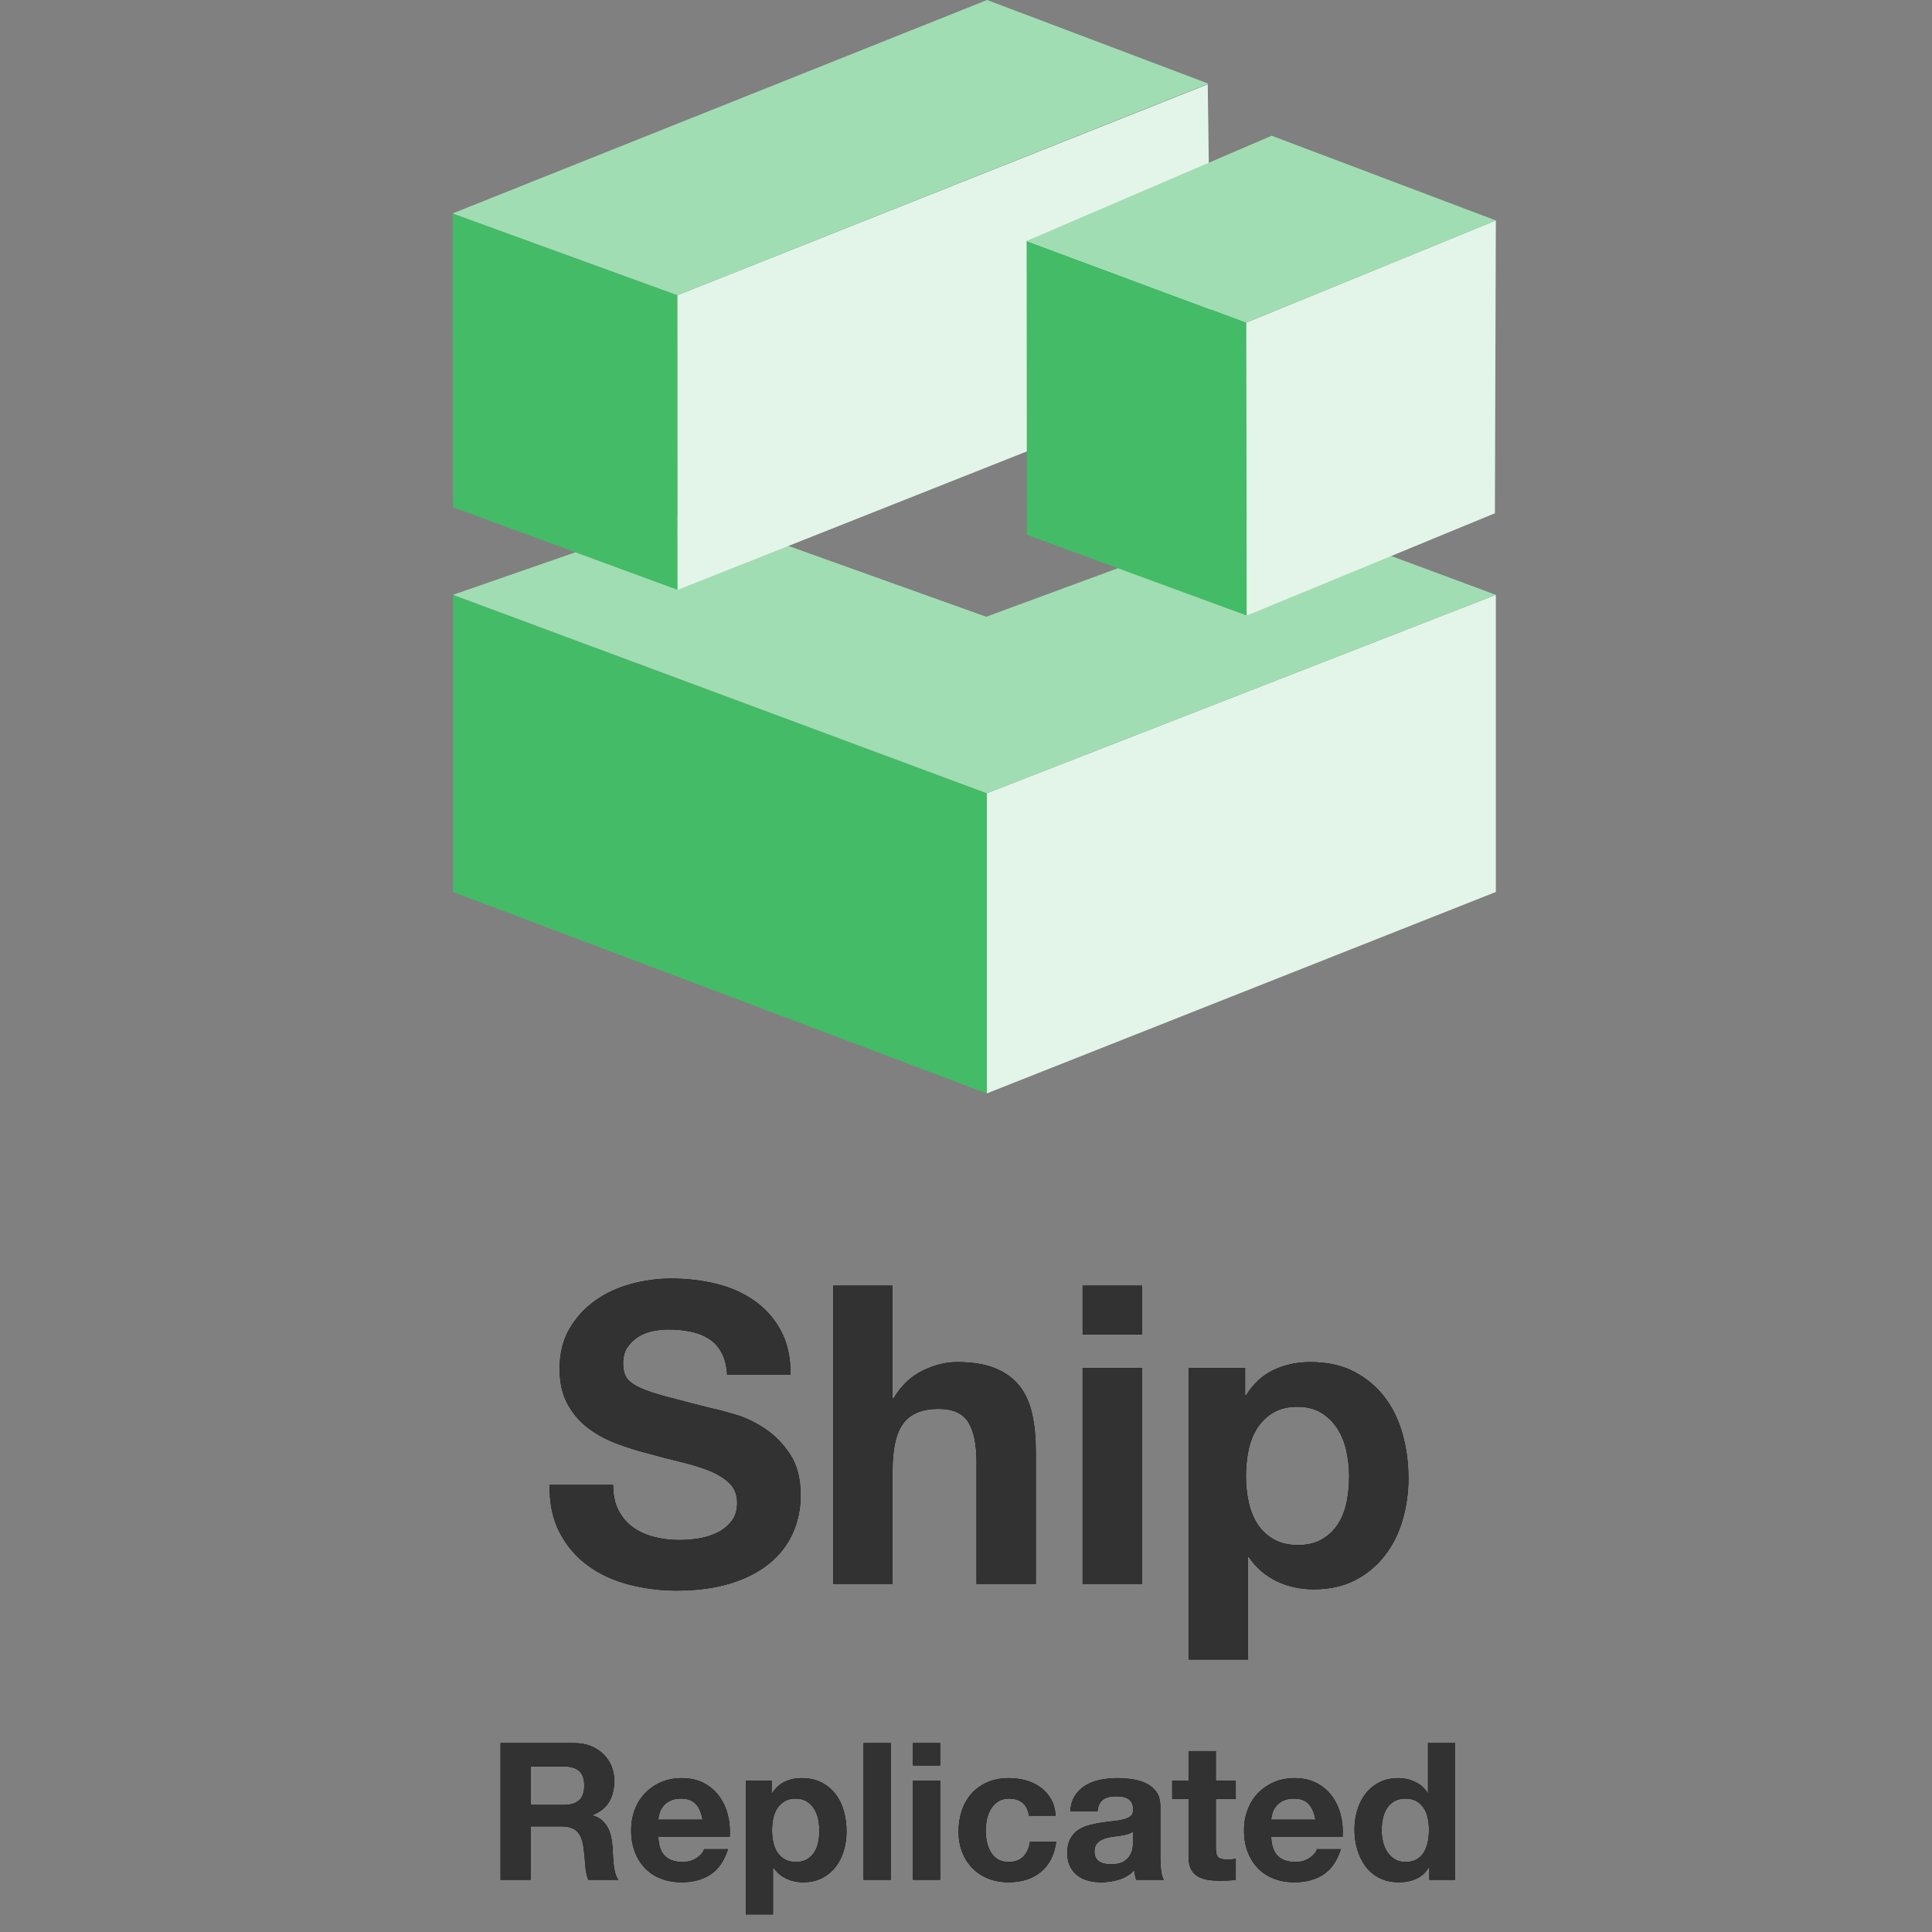 <?xml version="1.0" encoding="UTF-8"?>
<svg width="111px" height="111px" viewBox="0 0 111 111" version="1.1" xmlns="http://www.w3.org/2000/svg" xmlns:xlink="http://www.w3.org/1999/xlink">
    <rect x="0" y="0" width="111" height="111" fill="#808080" stroke="none"/>
    <!-- Generator: Sketch 53.2 (72643) - https://sketchapp.com -->
    <title>replicated-ship copy 3</title>
    <desc>Created with Sketch.</desc>
    <defs>
        <path d="M4.224,17.312 C4.224,17.888 4.328,18.376 4.536,18.776 C4.744,19.176 5.02,19.5 5.364,19.748 C5.708,19.996 6.112,20.18 6.576,20.3 C7.04,20.42 7.52,20.48 8.016,20.48 C8.352,20.48 8.712,20.452 9.096,20.396 C9.48,20.34 9.84,20.232 10.176,20.072 C10.512,19.912 10.792,19.692 11.016,19.412 C11.24,19.132 11.352,18.776 11.352,18.344 C11.352,17.88 11.204,17.504 10.908,17.216 C10.612,16.928 10.224,16.688 9.744,16.496 C9.264,16.304 8.72,16.136 8.112,15.992 C7.504,15.848 6.888,15.688 6.264,15.512 C5.624,15.352 5,15.156 4.392,14.924 C3.784,14.692 3.24,14.392 2.76,14.024 C2.28,13.656 1.892,13.196 1.596,12.644 C1.3,12.092 1.152,11.424 1.152,10.64 C1.152,9.76 1.34,8.996 1.716,8.348 C2.092,7.7 2.584,7.16 3.192,6.728 C3.8,6.296 4.488,5.976 5.256,5.768 C6.024,5.56 6.792,5.456 7.56,5.456 C8.456,5.456 9.316,5.556 10.14,5.756 C10.964,5.956 11.696,6.28 12.336,6.728 C12.976,7.176 13.484,7.748 13.86,8.444 C14.236,9.14 14.424,9.984 14.424,10.976 L10.776,10.976 C10.744,10.464 10.636,10.04 10.452,9.704 C10.268,9.368 10.024,9.104 9.72,8.912 C9.416,8.72 9.068,8.584 8.676,8.504 C8.284,8.424 7.856,8.384 7.392,8.384 C7.088,8.384 6.784,8.416 6.48,8.48 C6.176,8.544 5.9,8.656 5.652,8.816 C5.404,8.976 5.2,9.176 5.04,9.416 C4.88,9.656 4.8,9.96 4.8,10.328 C4.8,10.664 4.864,10.936 4.992,11.144 C5.12,11.352 5.372,11.544 5.748,11.72 C6.124,11.896 6.644,12.072 7.308,12.248 C7.972,12.424 8.84,12.648 9.912,12.92 C10.232,12.984 10.676,13.1 11.244,13.268 C11.812,13.436 12.376,13.704 12.936,14.072 C13.496,14.44 13.98,14.932 14.388,15.548 C14.796,16.164 15,16.952 15,17.912 C15,18.696 14.848,19.424 14.544,20.096 C14.24,20.768 13.788,21.348 13.188,21.836 C12.588,22.324 11.844,22.704 10.956,22.976 C10.068,23.248 9.04,23.384 7.872,23.384 C6.928,23.384 6.012,23.268 5.124,23.036 C4.236,22.804 3.452,22.44 2.772,21.944 C2.092,21.448 1.552,20.816 1.152,20.048 C0.752,19.28 0.56,18.368 0.576,17.312 L4.224,17.312 Z M16.872,5.864 L20.28,5.864 L20.28,12.32 L20.352,12.32 C20.784,11.6 21.336,11.076 22.008,10.748 C22.68,10.42 23.336,10.256 23.976,10.256 C24.888,10.256 25.636,10.38 26.22,10.628 C26.804,10.876 27.264,11.22 27.6,11.66 C27.936,12.1 28.172,12.636 28.308,13.268 C28.444,13.9 28.512,14.6 28.512,15.368 L28.512,23 L25.104,23 L25.104,15.992 C25.104,14.968 24.944,14.204 24.624,13.7 C24.304,13.196 23.736,12.944 22.92,12.944 C21.992,12.944 21.32,13.22 20.904,13.772 C20.488,14.324 20.28,15.232 20.28,16.496 L20.28,23 L16.872,23 L16.872,5.864 Z M34.608,8.672 L31.2,8.672 L31.2,5.864 L34.608,5.864 L34.608,8.672 Z M31.2,10.592 L34.608,10.592 L34.608,23 L31.2,23 L31.2,10.592 Z M43.56,20.768 C44.12,20.768 44.588,20.656 44.964,20.432 C45.34,20.208 45.644,19.916 45.876,19.556 C46.108,19.196 46.272,18.776 46.368,18.296 C46.464,17.816 46.512,17.328 46.512,16.832 C46.512,16.336 46.46,15.848 46.356,15.368 C46.252,14.888 46.08,14.46 45.84,14.084 C45.6,13.708 45.292,13.404 44.916,13.172 C44.54,12.94 44.08,12.824 43.536,12.824 C42.976,12.824 42.508,12.94 42.132,13.172 C41.756,13.404 41.452,13.704 41.22,14.072 C40.988,14.44 40.824,14.864 40.728,15.344 C40.632,15.824 40.584,16.32 40.584,16.832 C40.584,17.328 40.636,17.816 40.74,18.296 C40.844,18.776 41.012,19.196 41.244,19.556 C41.476,19.916 41.784,20.208 42.168,20.432 C42.552,20.656 43.016,20.768 43.56,20.768 Z M37.296,10.592 L40.536,10.592 L40.536,12.176 L40.584,12.176 C41,11.504 41.528,11.016 42.168,10.712 C42.808,10.408 43.512,10.256 44.28,10.256 C45.256,10.256 46.096,10.44 46.8,10.808 C47.504,11.176 48.088,11.664 48.552,12.272 C49.016,12.88 49.36,13.588 49.584,14.396 C49.808,15.204 49.92,16.048 49.92,16.928 C49.92,17.76 49.808,18.56 49.584,19.328 C49.36,20.096 49.02,20.776 48.564,21.368 C48.108,21.96 47.54,22.432 46.86,22.784 C46.18,23.136 45.384,23.312 44.472,23.312 C43.704,23.312 42.996,23.156 42.348,22.844 C41.7,22.532 41.168,22.072 40.752,21.464 L40.704,21.464 L40.704,27.344 L37.296,27.344 L37.296,10.592 Z" id="path-1"></path>
        <path d="M2.486,6.699 L4.378,6.699 C4.774,6.699 5.071,6.611 5.269,6.435 C5.467,6.259 5.566,5.973 5.566,5.577 C5.566,5.196 5.467,4.919 5.269,4.747 C5.071,4.574 4.774,4.488 4.378,4.488 L2.486,4.488 L2.486,6.699 Z M0.759,3.146 L4.994,3.146 C5.346,3.146 5.663,3.203 5.946,3.317 C6.228,3.43 6.47,3.586 6.671,3.784 C6.873,3.982 7.027,4.211 7.133,4.471 C7.24,4.732 7.293,5.012 7.293,5.313 C7.293,5.775 7.196,6.175 7.002,6.512 C6.807,6.849 6.49,7.106 6.05,7.282 L6.05,7.304 C6.263,7.363 6.439,7.452 6.578,7.574 C6.717,7.695 6.831,7.837 6.919,8.002 C7.007,8.168 7.071,8.349 7.112,8.547 C7.152,8.745 7.179,8.943 7.194,9.141 C7.201,9.266 7.209,9.412 7.216,9.581 C7.223,9.75 7.236,9.922 7.255,10.098 C7.273,10.274 7.302,10.441 7.343,10.598 C7.383,10.756 7.443,10.89 7.524,11 L5.797,11 C5.702,10.751 5.643,10.454 5.621,10.109 C5.599,9.764 5.566,9.434 5.522,9.119 C5.463,8.708 5.339,8.408 5.148,8.217 C4.957,8.026 4.646,7.931 4.213,7.931 L2.486,7.931 L2.486,11 L0.759,11 L0.759,3.146 Z M12.364,7.546 C12.291,7.15 12.161,6.849 11.973,6.644 C11.786,6.439 11.502,6.336 11.121,6.336 C10.872,6.336 10.665,6.378 10.499,6.463 C10.334,6.547 10.203,6.651 10.104,6.776 C10.004,6.901 9.935,7.033 9.895,7.172 C9.854,7.311 9.83,7.436 9.823,7.546 L12.364,7.546 Z M9.823,8.536 C9.845,9.042 9.973,9.409 10.208,9.636 C10.443,9.863 10.78,9.977 11.22,9.977 C11.535,9.977 11.807,9.898 12.034,9.741 C12.261,9.583 12.401,9.416 12.452,9.24 L13.827,9.24 C13.607,9.922 13.27,10.41 12.815,10.703 C12.36,10.996 11.81,11.143 11.165,11.143 C10.718,11.143 10.314,11.072 9.955,10.928 C9.596,10.785 9.291,10.582 9.042,10.318 C8.793,10.054 8.6,9.739 8.464,9.372 C8.329,9.005 8.261,8.602 8.261,8.162 C8.261,7.737 8.331,7.341 8.47,6.974 C8.609,6.607 8.807,6.29 9.064,6.022 C9.321,5.755 9.627,5.544 9.982,5.39 C10.338,5.236 10.732,5.159 11.165,5.159 C11.649,5.159 12.071,5.252 12.43,5.439 C12.789,5.627 13.084,5.878 13.316,6.193 C13.547,6.508 13.713,6.868 13.816,7.271 C13.919,7.674 13.955,8.096 13.926,8.536 L9.823,8.536 Z M17.721,9.977 C17.978,9.977 18.192,9.926 18.364,9.823 C18.537,9.72 18.676,9.587 18.782,9.421 C18.889,9.256 18.964,9.064 19.008,8.844 C19.052,8.624 19.074,8.4 19.074,8.173 C19.074,7.946 19.05,7.722 19.003,7.502 C18.955,7.282 18.876,7.086 18.766,6.913 C18.656,6.741 18.515,6.602 18.343,6.495 C18.17,6.389 17.959,6.336 17.71,6.336 C17.453,6.336 17.239,6.389 17.067,6.495 C16.894,6.602 16.755,6.739 16.648,6.908 C16.542,7.077 16.467,7.271 16.423,7.491 C16.379,7.711 16.357,7.938 16.357,8.173 C16.357,8.4 16.381,8.624 16.428,8.844 C16.476,9.064 16.553,9.256 16.66,9.421 C16.766,9.587 16.907,9.72 17.083,9.823 C17.259,9.926 17.472,9.977 17.721,9.977 Z M14.85,5.313 L16.335,5.313 L16.335,6.039 L16.357,6.039 C16.548,5.731 16.79,5.507 17.083,5.368 C17.376,5.229 17.699,5.159 18.051,5.159 C18.498,5.159 18.883,5.243 19.206,5.412 C19.529,5.581 19.796,5.804 20.009,6.083 C20.222,6.362 20.379,6.686 20.482,7.056 C20.585,7.427 20.636,7.814 20.636,8.217 C20.636,8.598 20.585,8.965 20.482,9.317 C20.379,9.669 20.224,9.981 20.015,10.252 C19.805,10.523 19.545,10.74 19.233,10.901 C18.922,11.062 18.557,11.143 18.139,11.143 C17.787,11.143 17.463,11.072 17.166,10.928 C16.868,10.785 16.625,10.575 16.434,10.296 L16.412,10.296 L16.412,12.991 L14.85,12.991 L14.85,5.313 Z M21.615,3.146 L23.177,3.146 L23.177,11 L21.615,11 L21.615,3.146 Z M26.015,4.433 L24.453,4.433 L24.453,3.146 L26.015,3.146 L26.015,4.433 Z M24.453,5.313 L26.015,5.313 L26.015,11 L24.453,11 L24.453,5.313 Z M31.119,7.315 C31.016,6.662 30.631,6.336 29.964,6.336 C29.715,6.336 29.506,6.393 29.337,6.506 C29.168,6.62 29.031,6.767 28.924,6.947 C28.818,7.126 28.743,7.324 28.699,7.54 C28.655,7.757 28.633,7.971 28.633,8.184 C28.633,8.389 28.655,8.598 28.699,8.811 C28.743,9.024 28.814,9.216 28.913,9.389 C29.013,9.561 29.146,9.702 29.315,9.812 C29.484,9.922 29.689,9.977 29.931,9.977 C30.305,9.977 30.593,9.873 30.794,9.664 C30.996,9.454 31.123,9.174 31.174,8.822 L32.681,8.822 C32.578,9.577 32.285,10.153 31.801,10.549 C31.317,10.945 30.697,11.143 29.942,11.143 C29.517,11.143 29.126,11.072 28.77,10.928 C28.415,10.785 28.112,10.586 27.863,10.329 C27.614,10.072 27.419,9.766 27.28,9.411 C27.141,9.055 27.071,8.664 27.071,8.239 C27.071,7.799 27.135,7.39 27.264,7.013 C27.392,6.635 27.581,6.309 27.83,6.034 C28.079,5.758 28.384,5.544 28.743,5.39 C29.102,5.236 29.513,5.159 29.975,5.159 C30.312,5.159 30.637,5.203 30.948,5.291 C31.26,5.379 31.539,5.513 31.785,5.692 C32.03,5.872 32.23,6.096 32.384,6.364 C32.538,6.631 32.626,6.948 32.648,7.315 L31.119,7.315 Z M33.495,7.062 C33.517,6.695 33.609,6.391 33.77,6.149 C33.931,5.907 34.137,5.713 34.386,5.566 C34.635,5.419 34.916,5.315 35.227,5.253 C35.539,5.19 35.853,5.159 36.168,5.159 C36.454,5.159 36.744,5.179 37.037,5.22 C37.33,5.26 37.598,5.339 37.84,5.456 C38.082,5.573 38.28,5.736 38.434,5.946 C38.588,6.155 38.665,6.431 38.665,6.776 L38.665,9.735 C38.665,9.992 38.68,10.237 38.709,10.472 C38.738,10.707 38.79,10.883 38.863,11 L37.279,11 C37.25,10.912 37.226,10.822 37.208,10.73 C37.189,10.639 37.176,10.545 37.169,10.45 C36.92,10.707 36.626,10.886 36.289,10.989 C35.952,11.092 35.607,11.143 35.255,11.143 C34.984,11.143 34.731,11.11 34.496,11.044 C34.261,10.978 34.056,10.875 33.88,10.736 C33.704,10.597 33.567,10.421 33.468,10.208 C33.368,9.995 33.319,9.742 33.319,9.449 C33.319,9.126 33.376,8.861 33.489,8.652 C33.603,8.442 33.75,8.276 33.929,8.151 C34.109,8.026 34.314,7.933 34.545,7.87 C34.777,7.808 35.009,7.759 35.244,7.722 C35.479,7.685 35.71,7.656 35.937,7.634 C36.164,7.612 36.366,7.579 36.542,7.535 C36.718,7.491 36.857,7.427 36.96,7.343 C37.063,7.258 37.11,7.135 37.103,6.974 C37.103,6.805 37.076,6.672 37.02,6.572 C36.965,6.473 36.892,6.397 36.8,6.341 C36.709,6.286 36.603,6.25 36.481,6.231 C36.36,6.213 36.23,6.204 36.091,6.204 C35.783,6.204 35.541,6.27 35.365,6.402 C35.189,6.534 35.086,6.754 35.057,7.062 L33.495,7.062 Z M37.103,8.217 C37.037,8.276 36.955,8.321 36.855,8.354 C36.756,8.388 36.65,8.415 36.536,8.437 C36.423,8.459 36.304,8.477 36.179,8.492 C36.054,8.507 35.93,8.525 35.805,8.547 C35.688,8.569 35.572,8.598 35.459,8.635 C35.345,8.672 35.246,8.721 35.161,8.784 C35.077,8.846 35.009,8.925 34.958,9.02 C34.907,9.115 34.881,9.236 34.881,9.383 C34.881,9.522 34.907,9.64 34.958,9.735 C35.009,9.83 35.079,9.905 35.167,9.96 C35.255,10.016 35.358,10.054 35.475,10.076 C35.592,10.098 35.713,10.109 35.838,10.109 C36.146,10.109 36.384,10.058 36.553,9.955 C36.722,9.852 36.846,9.73 36.927,9.586 C37.008,9.443 37.057,9.299 37.075,9.152 C37.094,9.005 37.103,8.888 37.103,8.8 L37.103,8.217 Z M41.855,5.313 L42.999,5.313 L42.999,6.358 L41.855,6.358 L41.855,9.174 C41.855,9.438 41.899,9.614 41.987,9.702 C42.075,9.79 42.251,9.834 42.515,9.834 C42.603,9.834 42.687,9.83 42.768,9.823 C42.849,9.816 42.926,9.805 42.999,9.79 L42.999,11 C42.867,11.022 42.72,11.037 42.559,11.044 C42.398,11.051 42.24,11.055 42.086,11.055 C41.844,11.055 41.615,11.039 41.398,11.005 C41.182,10.972 40.992,10.908 40.827,10.813 C40.661,10.718 40.531,10.582 40.436,10.406 C40.341,10.23 40.293,9.999 40.293,9.713 L40.293,6.358 L39.347,6.358 L39.347,5.313 L40.293,5.313 L40.293,3.608 L41.855,3.608 L41.855,5.313 Z M47.575,7.546 C47.502,7.15 47.372,6.849 47.184,6.644 C46.997,6.439 46.713,6.336 46.332,6.336 C46.083,6.336 45.876,6.378 45.711,6.463 C45.545,6.547 45.414,6.651 45.315,6.776 C45.215,6.901 45.146,7.033 45.105,7.172 C45.065,7.311 45.041,7.436 45.034,7.546 L47.575,7.546 Z M45.034,8.536 C45.056,9.042 45.184,9.409 45.419,9.636 C45.654,9.863 45.991,9.977 46.431,9.977 C46.746,9.977 47.018,9.898 47.245,9.741 C47.472,9.583 47.612,9.416 47.663,9.24 L49.038,9.24 C48.818,9.922 48.481,10.41 48.026,10.703 C47.571,10.996 47.021,11.143 46.376,11.143 C45.929,11.143 45.525,11.072 45.166,10.928 C44.807,10.785 44.502,10.582 44.253,10.318 C44.004,10.054 43.811,9.739 43.675,9.372 C43.54,9.005 43.472,8.602 43.472,8.162 C43.472,7.737 43.542,7.341 43.681,6.974 C43.82,6.607 44.018,6.29 44.275,6.022 C44.532,5.755 44.838,5.544 45.194,5.39 C45.549,5.236 45.943,5.159 46.376,5.159 C46.86,5.159 47.282,5.252 47.641,5.439 C48,5.627 48.295,5.878 48.526,6.193 C48.758,6.508 48.924,6.868 49.027,7.271 C49.13,7.674 49.166,8.096 49.137,8.536 L45.034,8.536 Z M54.098,8.14 C54.098,7.905 54.076,7.68 54.032,7.463 C53.988,7.247 53.913,7.057 53.806,6.891 C53.7,6.726 53.563,6.593 53.394,6.49 C53.225,6.387 53.013,6.336 52.756,6.336 C52.499,6.336 52.283,6.387 52.107,6.49 C51.931,6.593 51.79,6.728 51.684,6.897 C51.577,7.066 51.5,7.258 51.453,7.474 C51.405,7.691 51.381,7.916 51.381,8.151 C51.381,8.371 51.407,8.591 51.458,8.811 C51.509,9.031 51.592,9.227 51.706,9.399 C51.819,9.572 51.962,9.711 52.135,9.818 C52.307,9.924 52.514,9.977 52.756,9.977 C53.013,9.977 53.227,9.926 53.4,9.823 C53.572,9.72 53.709,9.583 53.812,9.411 C53.915,9.238 53.988,9.042 54.032,8.822 C54.076,8.602 54.098,8.375 54.098,8.14 Z M54.12,10.274 L54.098,10.274 C53.915,10.582 53.675,10.804 53.377,10.94 C53.08,11.075 52.745,11.143 52.371,11.143 C51.946,11.143 51.572,11.061 51.249,10.896 C50.926,10.73 50.661,10.507 50.452,10.225 C50.242,9.942 50.085,9.618 49.978,9.251 C49.872,8.884 49.819,8.503 49.819,8.107 C49.819,7.726 49.872,7.357 49.978,7.002 C50.085,6.646 50.242,6.332 50.452,6.061 C50.661,5.79 50.923,5.572 51.238,5.407 C51.553,5.241 51.92,5.159 52.338,5.159 C52.675,5.159 52.996,5.23 53.3,5.373 C53.605,5.517 53.845,5.727 54.021,6.006 L54.043,6.006 L54.043,3.146 L55.605,3.146 L55.605,11 L54.12,11 L54.12,10.274 Z" id="path-2"></path>
    </defs>
    <g id="replicated-ship-copy-3" stroke="none" stroke-width="1" fill="none" fill-rule="evenodd">
        <g id="replicated-ship" transform="translate(26, 0)" fill-rule="nonzero">
            <g id="Cube-Logo">
                <polygon id="Fill-1" fill="#E3F5E8" points="30.693 45.576 30.693 62.821 59.941 51.247 59.941 34.175"></polygon>
                <polygon id="Fill-2" fill="#44BB66" points="0.025 51.247 30.693 62.821 30.693 45.576 0.025 34.175"></polygon>
                <polygon id="Fill-3" fill="#A1DDB2" points="30.66 35.435 13.789 29.393 0.025 34.175 30.694 45.576 59.941 34.175 47.051 29.393"></polygon>
                <polygon id="Fill-4" fill="#44BB66" points="0.025 29.147 12.93 33.89 12.92 16.962 3.69031379e-05 12.264"></polygon>
                <polygon id="Fill-5" fill="#E3F5E8" points="12.93 33.89 43.61 21.727 43.39 4.842 12.92 16.962"></polygon>
                <polygon id="Fill-6" fill="#A1DDB2" points="30.713 3.68339648e-05 7.38062758e-05 12.264 12.92 16.962 43.426 4.806"></polygon>
                <polygon id="Fill-7" fill="#44BB66" points="45.63 35.364 32.998 30.73 32.983 13.843 45.602 18.536"></polygon>
                <polygon id="Fill-8" fill="#E3F5E8" points="45.602 18.536 45.63 35.364 59.887 29.489 59.941 12.666"></polygon>
                <polygon id="Fill-9" fill="#A1DDB2" points="32.983 13.843 45.602 18.536 59.941 12.666 47.063 7.798"></polygon>
            </g>
            <g id="Replicated-Ship" transform="translate(5, 68)">
                <g id="Ship">
                    <use fill="#000000" xlink:href="#path-1"></use>
                    <use fill="#323232" xlink:href="#path-1"></use>
                </g>
            </g>
            <g id="Replicated-Ship" transform="translate(2, 97)">
                <g id="Replicated">
                    <use fill="#000000" xlink:href="#path-2"></use>
                    <use fill="#323232" xlink:href="#path-2"></use>
                </g>
            </g>
        </g>
    </g>
</svg>